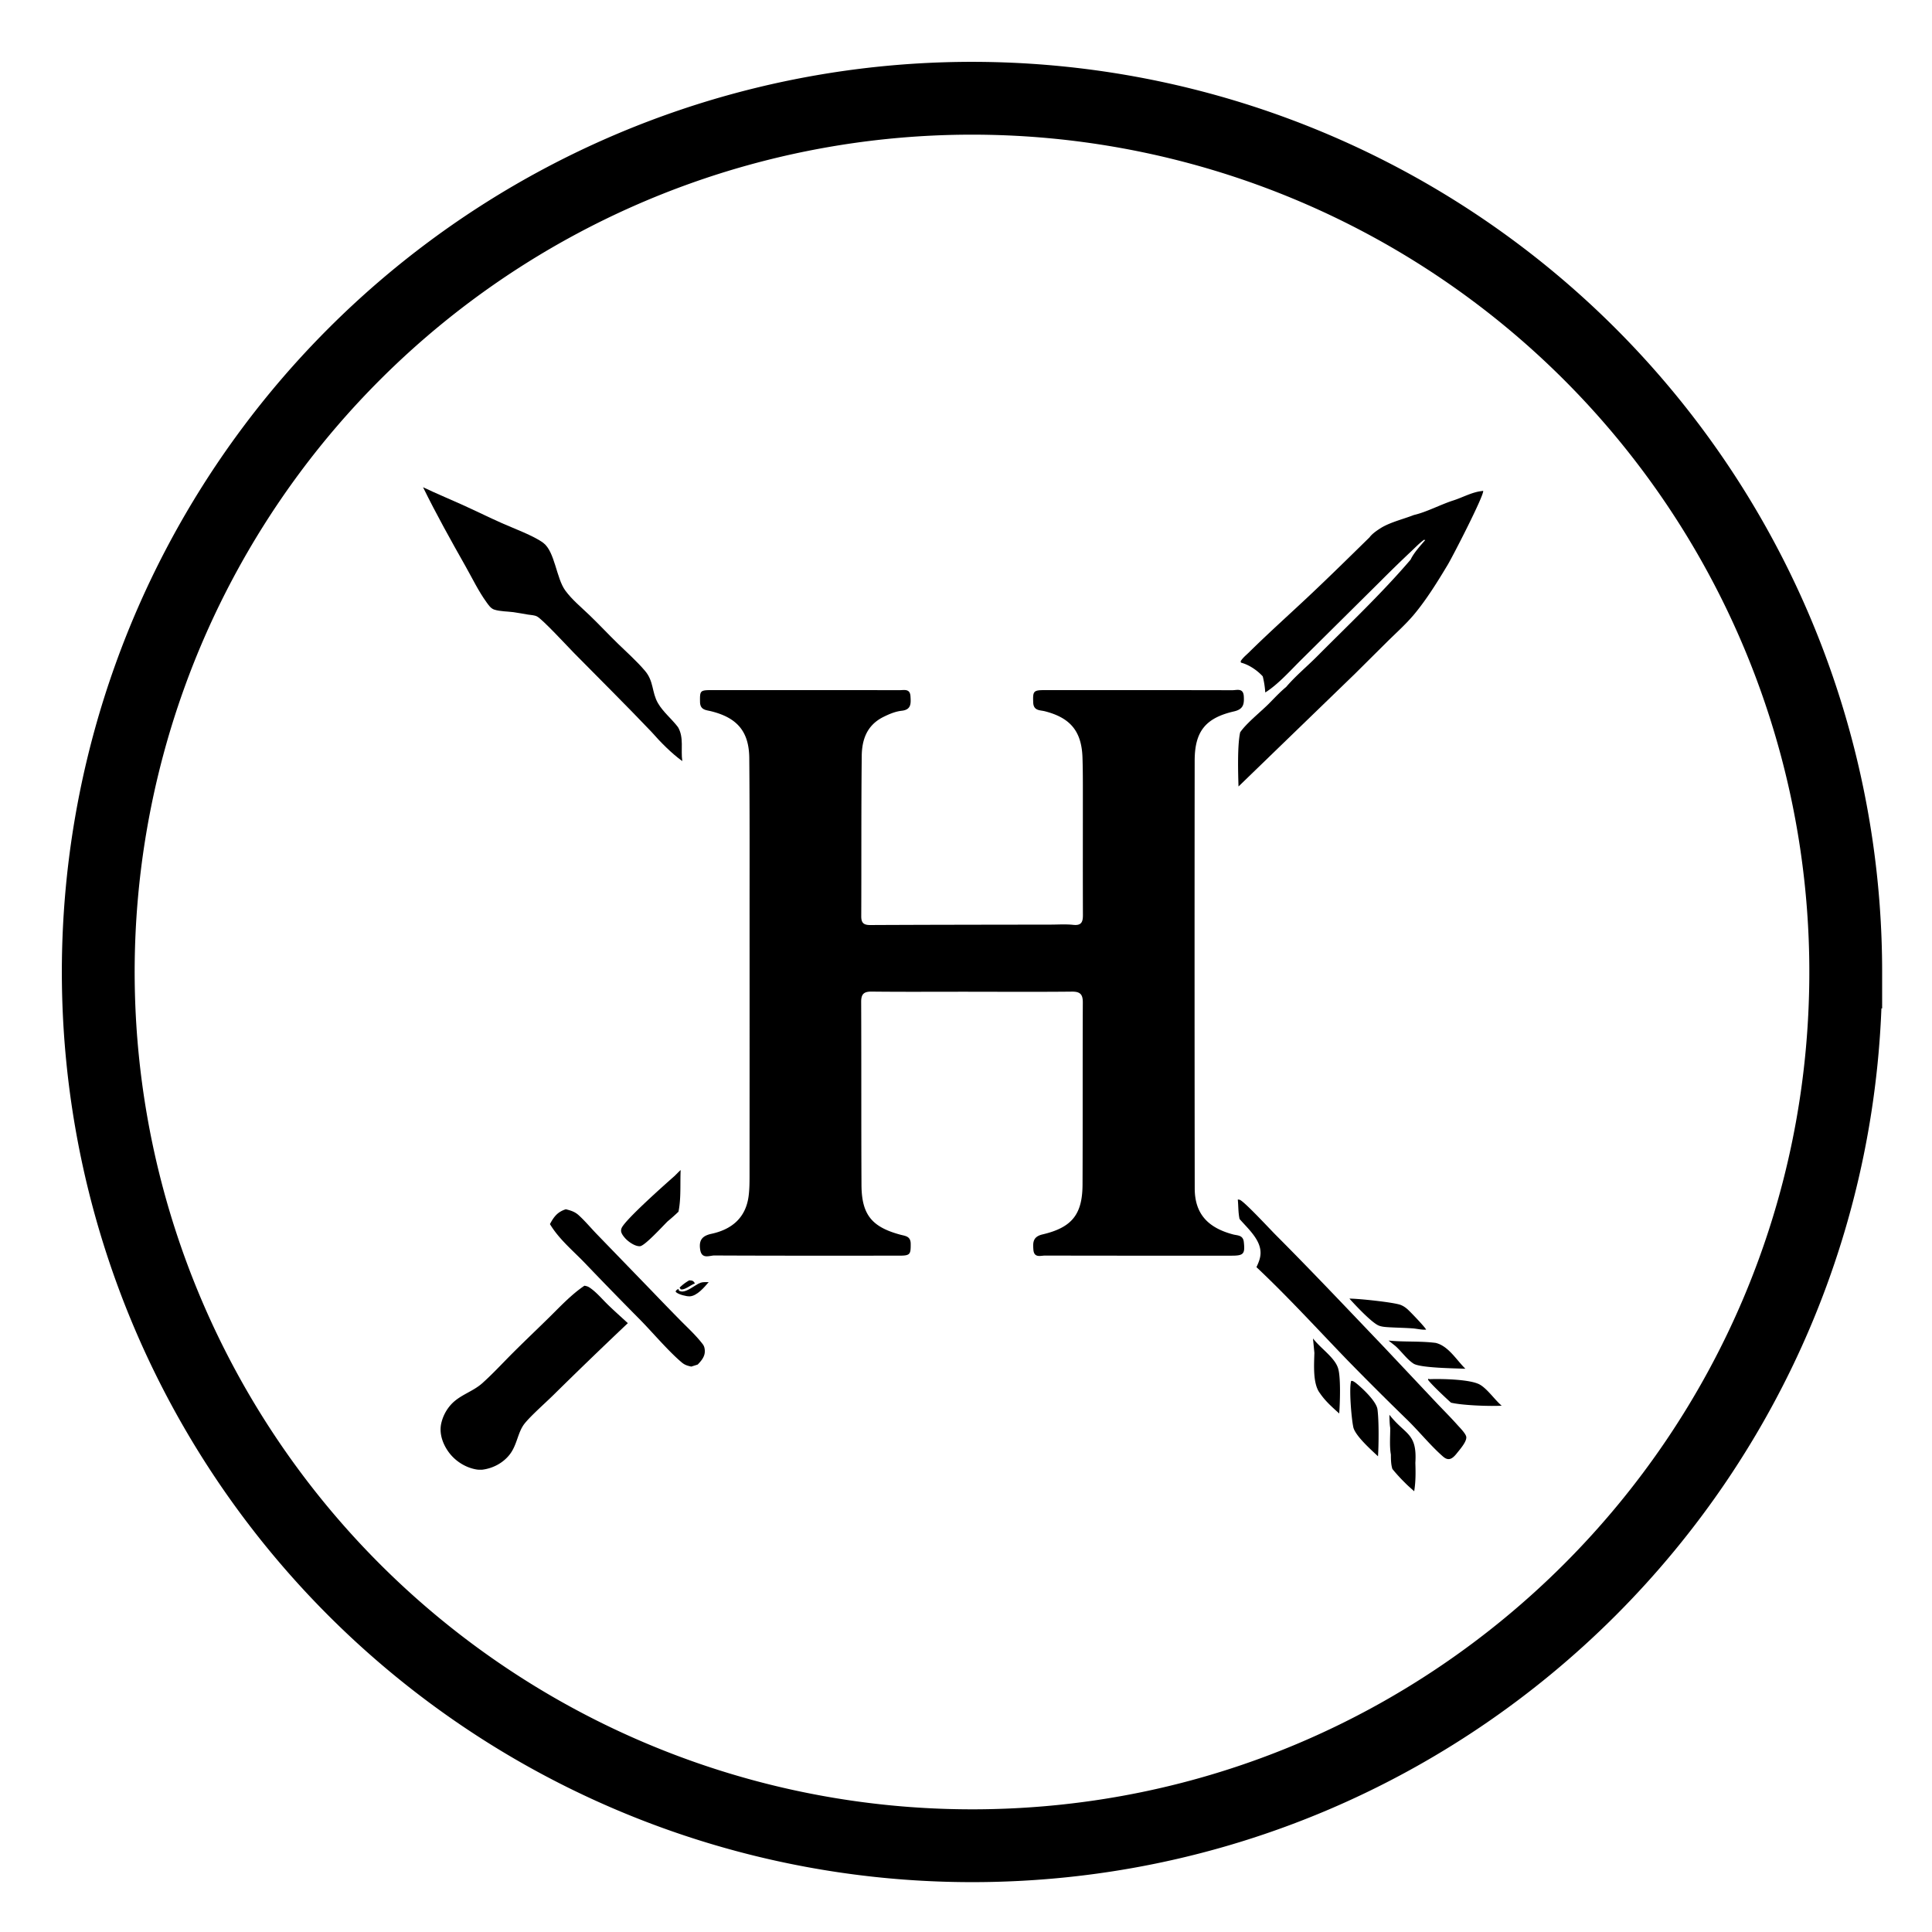 <svg xmlns="http://www.w3.org/2000/svg" viewBox="0 0 256 256" preserveAspectRatio="xMidYMid meet">
  <defs>
    <linearGradient id="huntarrlogocolor">
      <stop stop-color="#000000"/>
    </linearGradient>
  </defs>
  <path fill="none" stroke="url(#huntarrlogocolor)" stroke-width="9.648" d="M244.569 128.793c0 63.941-51.835 115.776-115.776 115.776A115.775 115.775 0 1 1 244.57 128.793z"/>
  <g transform="translate(255 255.5)">
    <g fill="none" stroke-miterlimit="10" font-family="none" font-size="none" font-weight="none" style="mix-blend-mode:normal" text-anchor="none">
      <path fill="url(#huntarrlogocolor)" d="m239.811 61.92.318-.05c.24.963-6.716 14.459-7.787 16.245-2.193 3.651-4.617 7.578-7.34 10.85-1.773 2.132-3.887 4.023-5.863 5.966l-7.263 7.218-25.51 24.69c-.098-3.043-.268-9.086.366-11.903 1.373-2 4.4-4.405 6.214-6.202 1.253-1.26 2.514-2.636 3.887-3.762 2.024-2.381 4.573-4.489 6.788-6.715 6.96-6.998 14.138-13.754 20.56-21.265.695-1.485 2.155-3.07 3.218-4.306l-.278-.05c-1.034.754-1.97 1.744-2.906 2.622a289.388 289.388 0 0 0-6.652 6.473L200.395 98.75c-2.433 2.387-5.304 5.665-8.15 7.428a19.555 19.555 0 0 0-.553-3.541c-1.218-1.333-3.02-2.562-4.791-3.016l-.065-.3c.437-.732 1.175-1.323 1.785-1.914 4.264-4.212 8.768-8.24 13.14-12.347 4.521-4.25 8.966-8.63 13.398-12.973.611-.85 1.866-1.67 2.756-2.213 2.107-1.193 4.709-1.8 6.978-2.69 2.795-.636 5.925-2.332 8.755-3.228 2.004-.652 4.068-1.81 6.163-2.034z" transform="matrix(.603 0 0 .603 -203.27 -227.77)"/>
      <path fill="url(#huntarrlogocolor)" d="M57.175 61.08c2.823 1.346 5.687 2.53 8.532 3.814 2.945 1.33 5.842 2.763 8.795 4.08 2.443 1.09 7.076 2.797 9.12 4.353 2.525 1.924 2.832 7.742 4.807 10.446 1.48 2.028 3.534 3.697 5.334 5.432 2.076 2 4.053 4.114 6.116 6.132 2.031 1.988 4.239 3.93 6.075 6.097 1.96 2.313 1.46 4.69 2.832 7.075 1.124 1.954 3.044 3.488 4.416 5.292 1.34 2.309.572 4.929.94 7.458-2.4-1.733-4.779-4.158-6.739-6.388-5.6-5.882-11.35-11.579-17.052-17.362-1.308-1.326-6.951-7.454-8.147-8.044-.583-.288-1.34-.303-1.978-.402-1.057-.165-2.114-.391-3.173-.53-1.362-.177-2.908-.148-4.212-.558-.779-.244-1.261-.99-1.723-1.626-1.753-2.415-3.135-5.296-4.61-7.906-3.243-5.74-6.43-11.438-9.333-17.363z" transform="matrix(.603 0 0 .603 -233.42 -227.77)"/>
      <path fill="url(#huntarrlogocolor)" d="M92.631 196.542c.438.066.761.154 1.134.402 1.47.977 2.733 2.503 3.994 3.735 1.434 1.4 2.944 2.73 4.417 4.09a1091.26 1091.26 0 0 0-16.382 15.817c-1.72 1.697-4.968 4.555-6.317 6.261-1.52 1.924-1.604 4.676-3.29 6.82-1.45 1.843-3.676 3.014-5.987 3.3-.42.017-.84.026-1.257-.043-2.5-.41-4.831-1.93-6.272-4.007-1.206-1.737-1.951-3.899-1.52-6.019a9.164 9.164 0 0 1 2.266-4.347c1.945-2.05 4.688-2.732 6.747-4.565 2.286-2.036 4.411-4.352 6.576-6.52 2.662-2.667 5.398-5.256 8.084-7.898 2.465-2.424 4.93-5.085 7.807-7.026z" transform="matrix(.603 0 0 .603 -233.42 -203.65)"/>
      <path fill="url(#huntarrlogocolor)" d="M-180.025-95.267c.654.163 1.185.32 1.698.784.9.817 1.696 1.791 2.549 2.66l7.21 7.45a408.026 408.026 0 0 0 3.72 3.83c1.015 1.024 2.107 2.024 2.98 3.175.193.253.255.579.26.893.013.736-.462 1.287-.942 1.785l-.852.27a14.24 14.24 0 0 1-.278-.066c-.39-.098-.683-.227-.992-.49-1.733-1.458-3.809-3.912-5.44-5.58a582.892 582.892 0 0 1-7.482-7.683c-1.57-1.614-3.37-3.114-4.536-5.062.527-.986 1.01-1.617 2.105-1.966zm14.42-4.418c.262-.261.518-.531.794-.778-.083 1.813.075 3.743-.287 5.52a26.333 26.333 0 0 1-1.444 1.284c-.608.596-3.02 3.244-3.65 3.288-.651.045-1.535-.583-1.948-1.034-.228-.25-.549-.644-.565-.997a.917.917 0 0 1 .077-.383c.469-1.096 5.808-5.835 7.022-6.9z"/>
      <path fill="url(#huntarrlogocolor)" d="m-165.127-84.717.103.239c.803.492 2.09-.797 2.867-1.058.314-.105.734-.076 1.063-.077-.586.683-1.544 1.83-2.505 1.883-.435.024-1.429-.234-1.768-.509-.045-.036-.078-.083-.118-.123.076-.192.19-.247.358-.355z"/>
      <path fill="url(#huntarrlogocolor)" d="M-164.953-84.879a5.82 5.82 0 0 1 1.288-.971c.26.03.433.004.618.219.046.053.09.144.125.207-.03.01-.062.02-.092.032-.507.186-1.271.858-1.784.733z"/>
      <path fill="url(#huntarrlogocolor)" d="M-90.986-96.557c.12.01.237.015.343.078.786.462 3.878 3.809 4.733 4.666 4.825 4.836 9.508 9.803 14.23 14.74l6.794 7.213c.996 1.066 2.042 2.093 3.01 3.183.285.32 1.123 1.151 1.167 1.589.068.653-.94 1.748-1.338 2.265-.247.29-.585.655-.996.663-.313.005-.576-.186-.798-.382-1.591-1.4-3.08-3.232-4.604-4.737a423.342 423.342 0 0 1-7.979-7.954c-3.995-4.137-7.9-8.42-12.089-12.363.262-.561.504-1.123.538-1.75.102-1.84-1.67-3.349-2.778-4.635-.185-.85-.147-1.713-.232-2.575z"/>
      <path fill="url(#huntarrlogocolor)" d="M-75.695-66.477c-.23-1.097-.57-5.044-.27-6.04.225-.037.339.086.531.196.86.67 2.81 2.473 2.957 3.567.2 1.503.171 4.665.07 6.221-.868-.821-3.12-2.799-3.289-3.943zm4.797-1.562.101.128c2.06 2.57 3.583 2.294 3.34 6.243.042 1.288.052 2.49-.155 3.768-.406-.369-.836-.728-1.217-1.122a21.388 21.388 0 0 1-1.67-1.829c-.192-.585-.2-1.296-.201-1.91-.197-1.105-.085-2.4-.085-3.525-.096-.578-.094-1.17-.113-1.754zm-5.298-15.388c1.136-.01 5.922.486 6.812.845.325.13.591.31.856.538.362.31 2.357 2.39 2.498 2.726-.523.057-1.227-.122-1.772-.163-1.067-.078-2.137-.089-3.204-.154-.427-.027-.94-.06-1.334-.233-.954-.422-3.082-2.697-3.856-3.56zm5.184 5.557c2.072.208 4.162.048 6.239.31 1.69.394 2.767 2.278 3.947 3.427-1.288-.06-5.988-.094-6.888-.688-.887-.587-1.583-1.612-2.388-2.327zm-10.01-.28.08.1c.73.908 1.685 1.64 2.45 2.534.34.398.641.826.799 1.331.37 1.188.248 4.623.148 5.978-.938-.843-1.845-1.634-2.557-2.69-.97-1.235-.774-3.817-.735-5.343zm18.287 8.51c-.574-.51-2.701-2.497-3.05-3.046l.039-.116.195.048c1.544-.062 4.949.02 6.353.588 1.091.406 2.223 2.133 3.178 2.927-1.598.094-5.231-.041-6.715-.402z"/>
    </g>
    <path fill="url(#huntarrlogocolor)" d="M-138.082-160.431c-2.124 1.125-2.711 3.05-2.734 5.113-.076 7.074-.032 14.149-.064 21.223-.004.9.329 1.171 1.208 1.167 7.957-.04 15.915-.044 23.872-.057 1.003 0 2.015-.075 3.007.032 1.083.117 1.288-.373 1.285-1.307-.021-5.708-.004-11.415-.007-17.123 0-1.246-.01-2.492-.05-3.737-.114-3.479-1.602-5.273-4.994-6.137-.631-.16-1.49-.046-1.534-1.149-.06-1.515.01-1.652 1.543-1.652 8.28 0 16.56-.006 24.84.014.599.001 1.452-.334 1.52.81.06 1.006-.036 1.707-1.285 1.994-3.79.871-5.221 2.655-5.225 6.533a24399.4 24399.4 0 0 0 .007 56.674c.004 3.292 1.661 5.195 5.085 6.102.574.152 1.314.067 1.419.994.177 1.576-.01 1.821-1.604 1.821-8.24 0-16.48.007-24.72-.014-.595-.002-1.467.353-1.557-.774-.078-.972-.068-1.73 1.219-2.031 3.895-.914 5.275-2.656 5.293-6.604.036-8.039.001-16.078.037-24.117.005-1.097-.35-1.459-1.461-1.448-4.82.049-9.641.016-14.462.014-4.012 0-8.025.028-12.037-.018-1.039-.012-1.416.309-1.41 1.374.036 8.078.002 16.158.042 24.237.02 3.942 1.359 5.579 5.158 6.602.625.169 1.353.181 1.363 1.191.014 1.426-.068 1.586-1.523 1.586-8.16.002-16.32.016-24.478-.024-.664-.003-1.698.55-1.896-.794-.18-1.207.239-1.805 1.49-2.076 2.705-.585 4.568-2.125 4.936-5.039.106-.833.117-1.682.118-2.524.007-11.254.007-22.509.003-33.763-.002-7.235.024-14.47-.039-21.704-.03-3.533-1.606-5.356-5.058-6.213-.671-.166-1.45-.159-1.467-1.229-.024-1.476 0-1.572 1.498-1.572 8.32-.003 16.64-.004 24.96.007.596 0 1.365-.225 1.427.804.055.914.136 1.78-1.15 1.923-.88.097-1.704.45-2.576.89z"/>
  </g>
</svg>